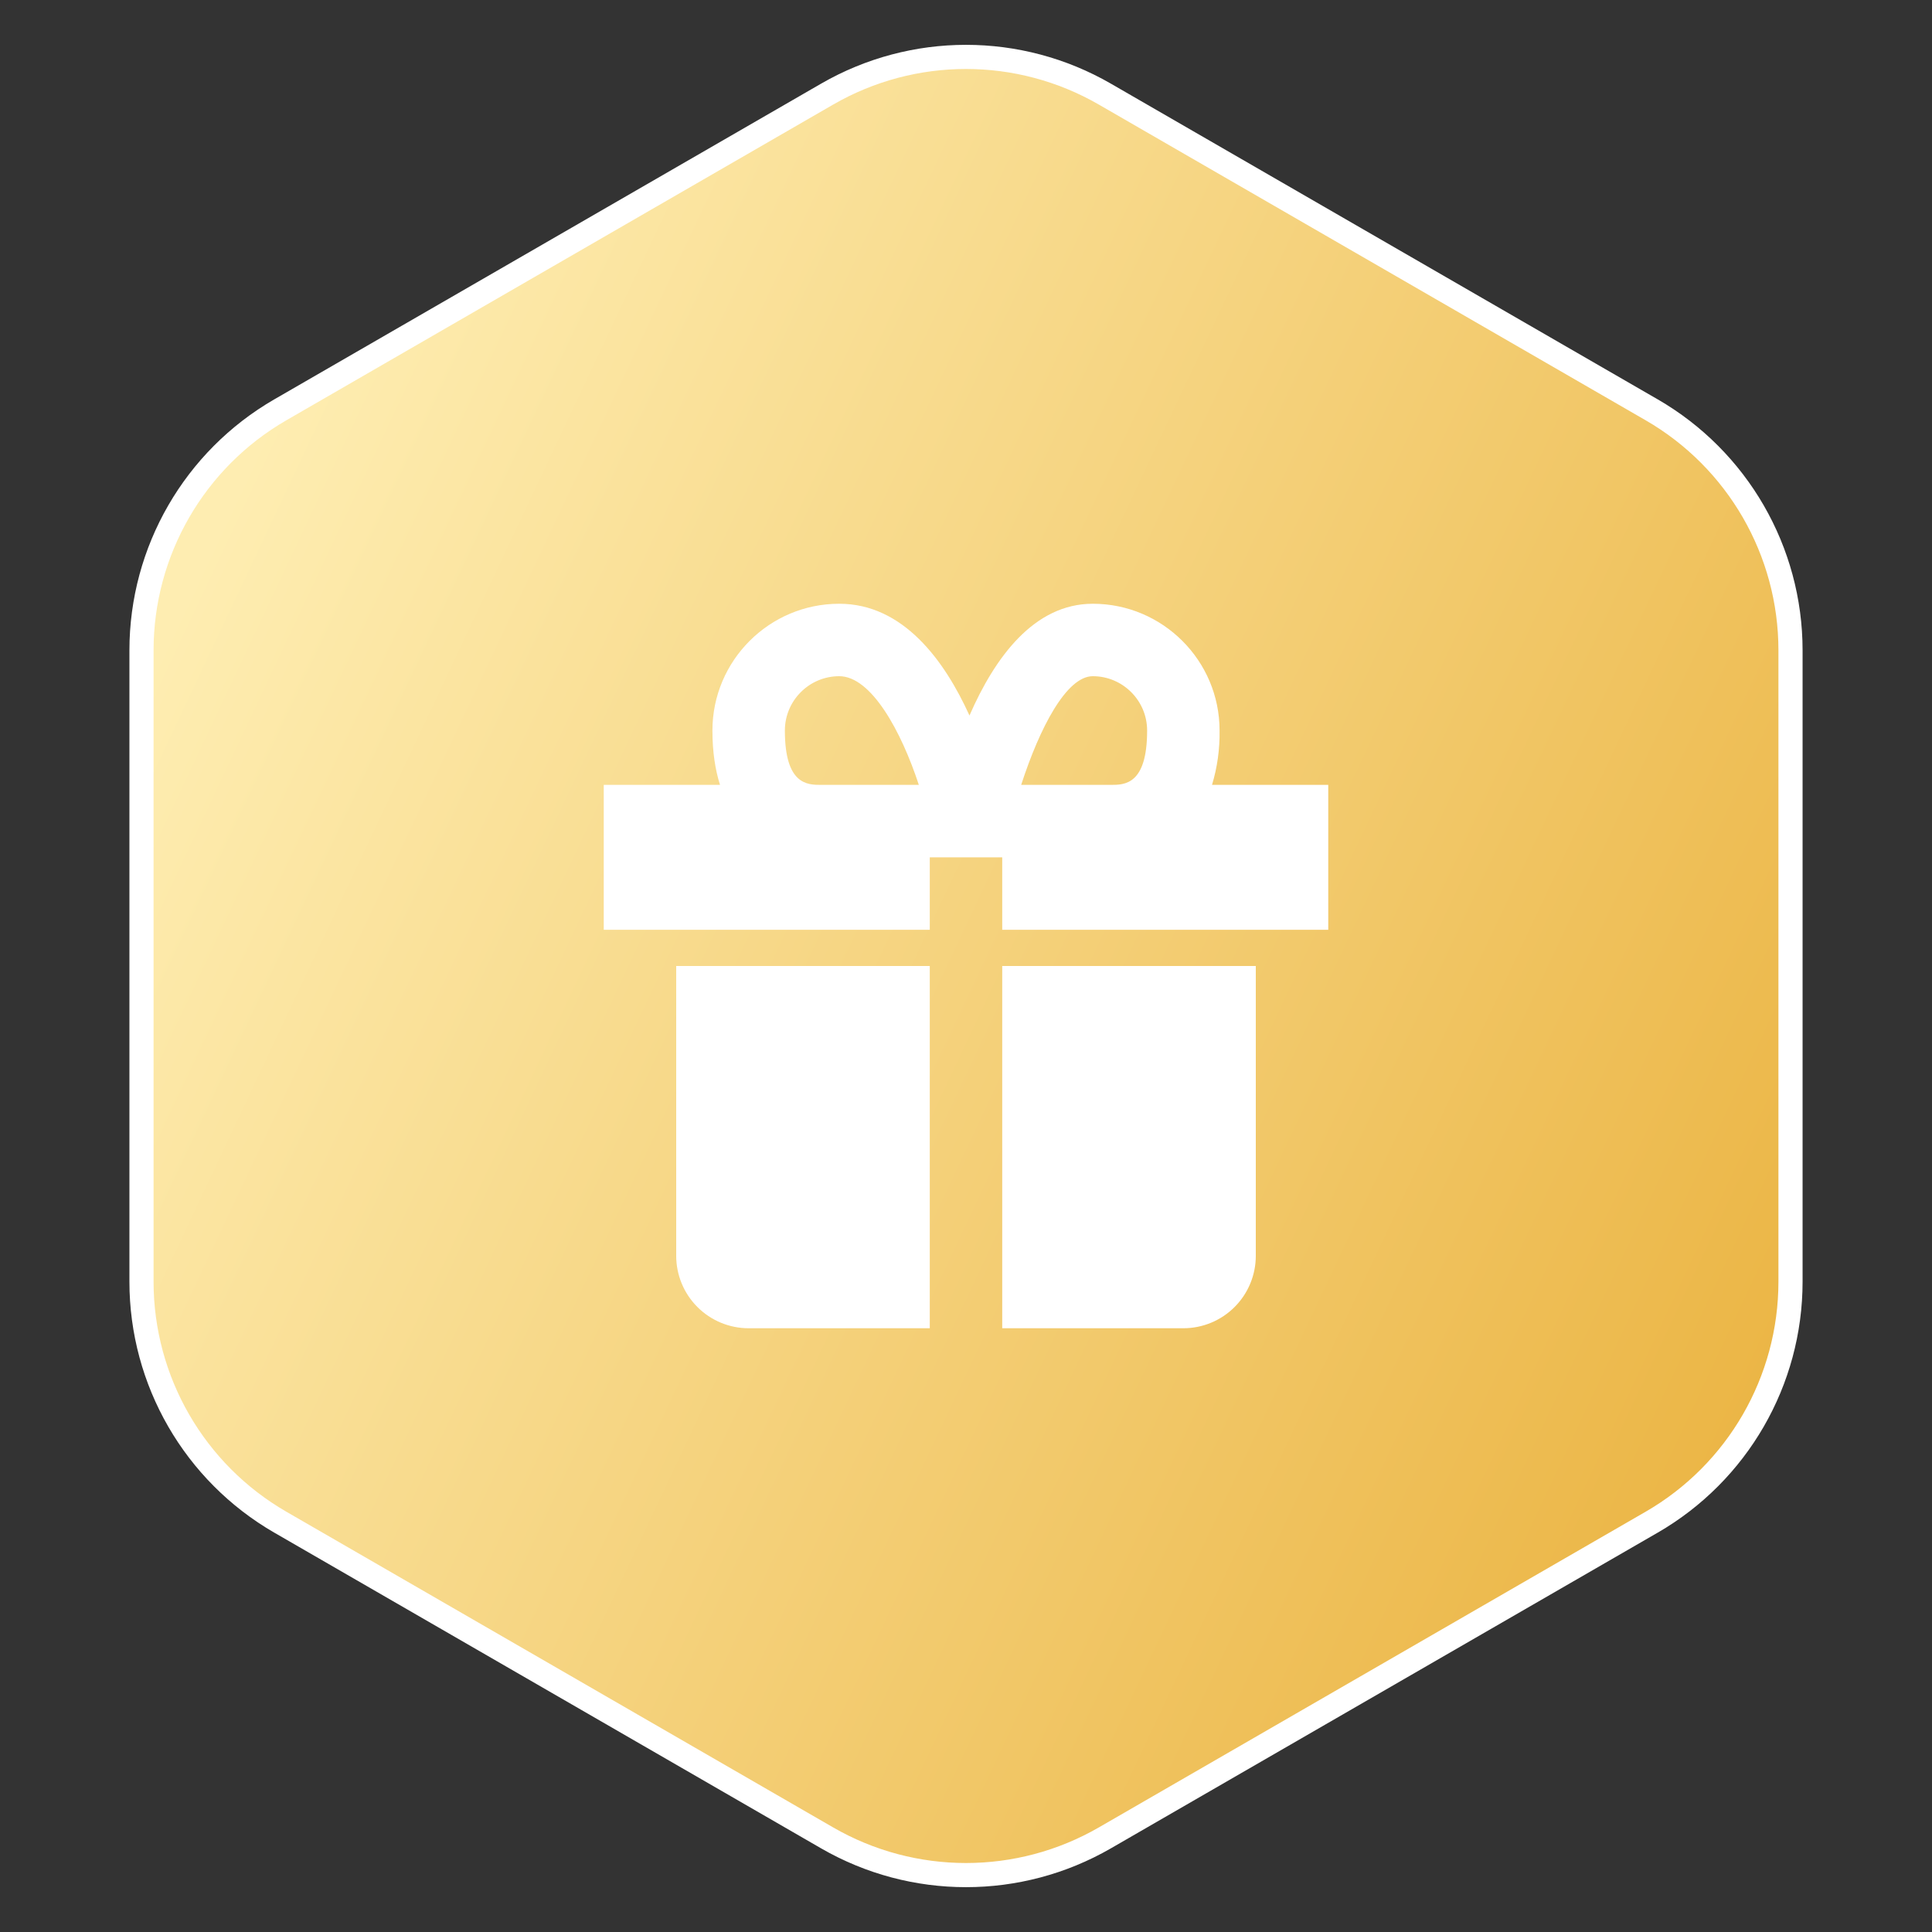 <svg width="80" height="80" viewBox="0 0 80 80" fill="none" xmlns="http://www.w3.org/2000/svg">
<rect x="0" y="0" width="80" height="80" fill="#333333" stroke="none"/>
<path d="M34.25 3.897C37.808 1.843 42.192 1.843 45.75 3.897L68.391 16.969C71.949 19.023 74.141 22.82 74.141 26.928V53.072C74.141 57.18 71.949 60.977 68.391 63.031L45.75 76.103C42.192 78.157 37.808 78.157 34.25 76.103L11.609 63.031C8.051 60.977 5.859 57.18 5.859 53.072V26.928C5.859 22.82 8.051 19.023 11.609 16.969L34.25 3.897Z" fill="url(#paint0_linear_194_3023)" stroke="white"/>
<path d="M29.5 40H28V52C28 52.796 28.316 53.559 28.879 54.121C29.441 54.684 30.204 55 31 55H38.5V40H29.5ZM49 40H41.5V55H49C49.796 55 50.559 54.684 51.121 54.121C51.684 53.559 52 52.796 52 52V40H49ZM50.187 32.5C50.407 31.771 50.512 31.012 50.5 30.25C50.5 27.355 48.145 25 45.25 25C42.817 25 41.193 27.223 40.144 29.628C39.111 27.355 37.404 25 34.75 25C31.855 25 29.5 27.355 29.5 30.25C29.5 31.144 29.619 31.884 29.814 32.5H25V38.5H38.5V35.5H41.5V38.5H55V32.5H50.187ZM32.5 30.25C32.5 29.009 33.51 28 34.75 28C36.082 28 37.321 30.288 38.047 32.5H34C33.439 32.5 32.5 32.5 32.5 30.25ZM45.25 28C46.49 28 47.5 29.009 47.5 30.25C47.5 32.5 46.561 32.5 46 32.5H42.285C43.05 30.136 44.161 28 45.25 28Z" fill="white"/>
<defs>
<linearGradient id="paint0_linear_194_3023" x1="14.016" y1="11.125" x2="95.453" y2="49.526" gradientUnits="userSpaceOnUse">
<stop stop-color="#FEEDB1"/>
<stop offset="1" stop-color="#E7A92D"/>
</linearGradient>
</defs>
</svg>
